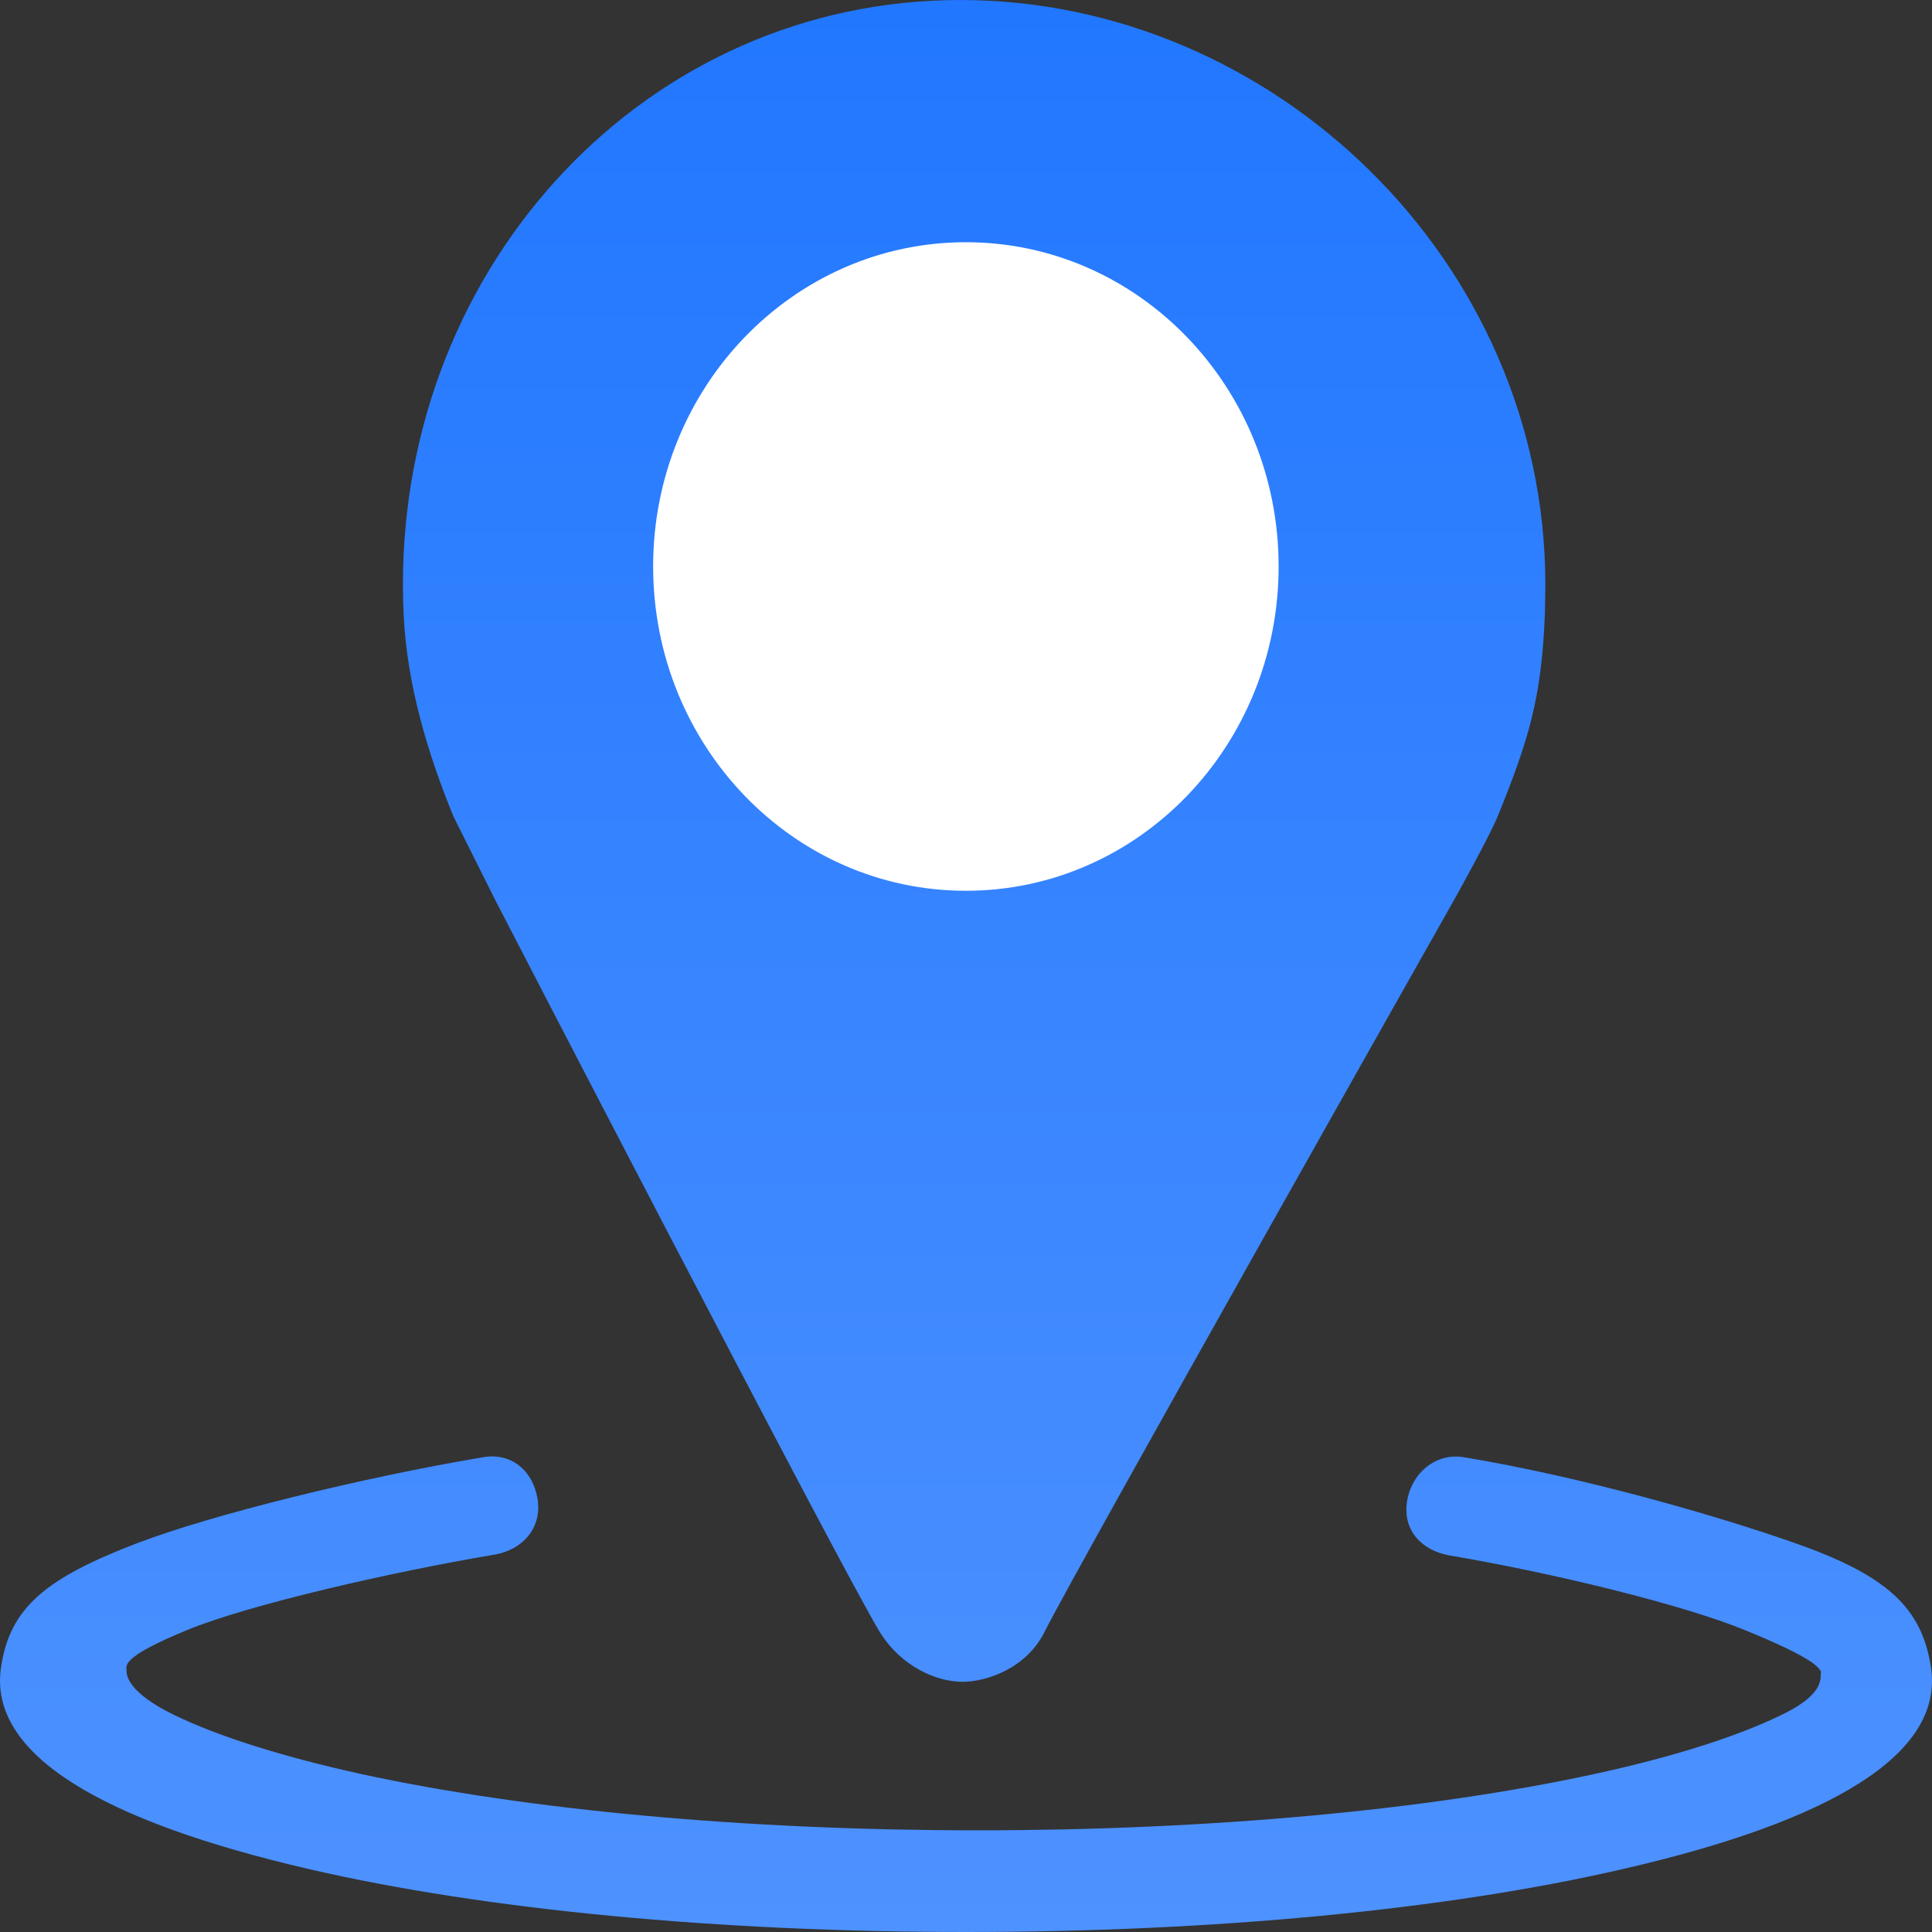 <?xml version="1.0" encoding="UTF-8"?>
<svg width="16px" height="16px" viewBox="0 0 16 16" version="1.1" xmlns="http://www.w3.org/2000/svg" xmlns:xlink="http://www.w3.org/1999/xlink">
    <rect x="0" y="0" width="16" height="16" fill="#333333" stroke="none"/>
    <title>地址</title>
    <defs>
        <linearGradient x1="50%" y1="0%" x2="50%" y2="100%" id="linearGradient-1">
            <stop stop-color="#2177FF" offset="0%"></stop>
            <stop stop-color="#4E92FF" offset="100%"></stop>
        </linearGradient>
    </defs>
    <g id="Page-1" stroke="none" stroke-width="1" fill="none" fill-rule="evenodd">
        <g id="画板" transform="translate(-298, -235)">
            <g id="地址" transform="translate(298, 235)">
                <ellipse id="椭圆形" fill="#FFFFFF" cx="8" cy="4.5" rx="3" ry="3.5"></ellipse>
                <path d="M4.452,12.414 C4.49,12.654 4.328,12.834 4.099,12.874 C3.243,13.018 2.058,13.29 1.553,13.498 C0.993,13.728 1.048,13.794 1.048,13.838 C1.048,13.874 1.059,14.016 1.441,14.202 C1.811,14.382 2.348,14.55 2.992,14.692 C4.375,14.992 6.186,15.158 8.097,15.158 C10.007,15.158 11.82,14.992 13.203,14.692 C13.849,14.552 14.385,14.382 14.754,14.202 C15.138,14.018 15.066,13.878 15.082,13.846 C15.062,13.806 15.01,13.728 14.451,13.5 C13.946,13.292 12.862,13.026 12.007,12.882 C11.776,12.842 11.616,12.676 11.652,12.436 C11.691,12.196 11.891,12.03 12.123,12.068 C13.12,12.234 14.225,12.554 14.862,12.778 C15.62,13.044 15.919,13.31 15.992,13.814 C16.096,14.53 15.159,15.084 13.442,15.478 C11.984,15.816 10.051,16 7.999,16 C5.947,16 4.014,15.816 2.554,15.478 C0.839,15.08 -0.096,14.528 0.008,13.812 C0.079,13.312 0.384,13.068 1.136,12.78 C1.765,12.54 3.003,12.236 4.001,12.068 C4.232,12.028 4.413,12.176 4.452,12.414 Z M7.953,0 C10.539,0 12.796,2.156 12.798,4.841 C12.798,4.899 12.796,5.015 12.794,5.087 C12.767,5.777 12.661,6.127 12.403,6.761 C12.335,6.929 12.042,7.453 12.042,7.453 C12.042,7.453 8.888,13.034 8.651,13.514 C8.502,13.814 8.175,13.928 7.97,13.928 C7.76,13.928 7.463,13.804 7.285,13.514 C6.969,12.996 4.13,7.511 4.101,7.453 L3.756,6.763 C3.54,6.237 3.37,5.665 3.343,5.093 C3.339,5.011 3.337,4.927 3.337,4.847 C3.333,2.168 5.366,0 7.953,0 Z M7.999,2.006 C6.568,2.006 5.409,3.208 5.409,4.691 C5.409,6.175 6.568,7.377 7.999,7.377 C9.43,7.377 10.589,6.175 10.589,4.691 C10.589,3.208 9.43,2.006 7.999,2.006 Z" id="形状结合" fill="url(#linearGradient-1)" fill-rule="nonzero"></path>
            </g>
        </g>
    </g>
</svg>